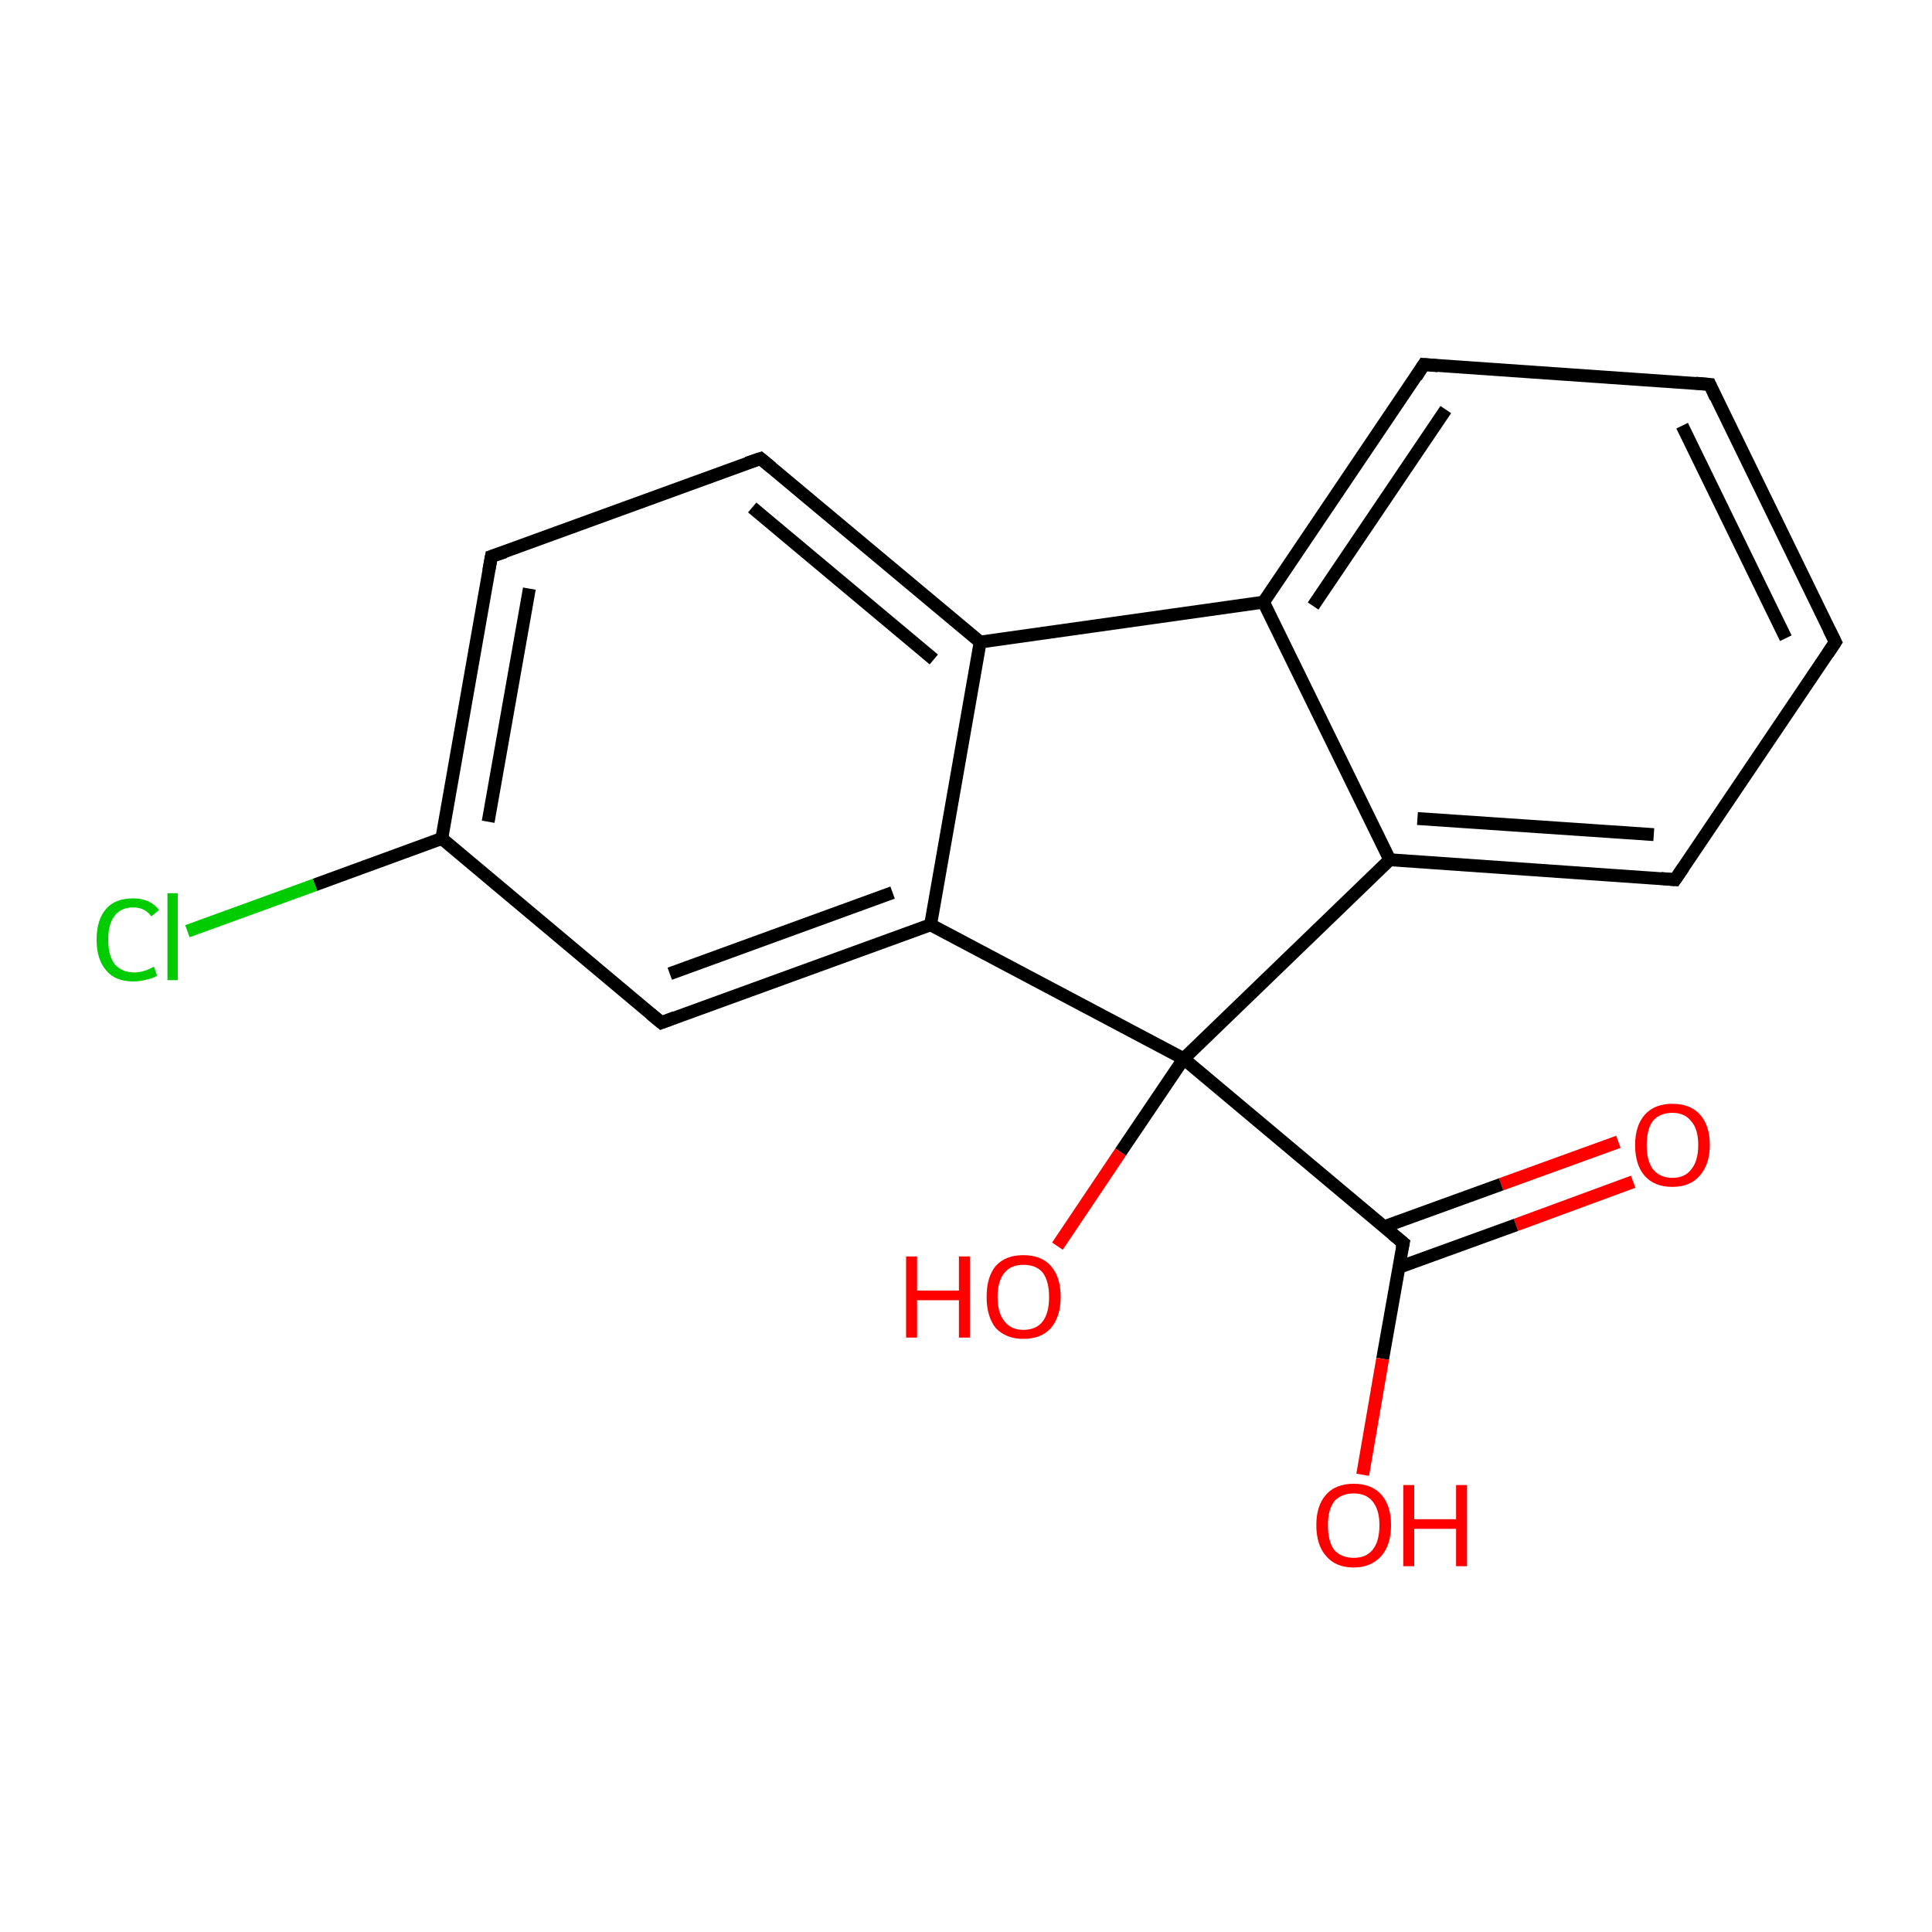 <?xml version='1.0' encoding='iso-8859-1'?>
<svg version='1.1' baseProfile='full'
              xmlns='http://www.w3.org/2000/svg'
                      xmlns:rdkit='http://www.rdkit.org/xml'
                      xmlns:xlink='http://www.w3.org/1999/xlink'
                  xml:space='preserve'
width='300px' height='300px' viewBox='0 0 300 300'>
<!-- END OF HEADER -->
<rect style='opacity:1.0;fill:#FFFFFF;stroke:none' width='300.0' height='300.0' x='0.0' y='0.0'> </rect>
<path class='bond-0 atom-0 atom-1' d='M 253.6,183.5 L 235.4,190.2' style='fill:none;fill-rule:evenodd;stroke:#FF0000;stroke-width:2.0px;stroke-linecap:butt;stroke-linejoin:miter;stroke-opacity:1' />
<path class='bond-0 atom-0 atom-1' d='M 235.4,190.2 L 217.2,196.8' style='fill:none;fill-rule:evenodd;stroke:#000000;stroke-width:2.0px;stroke-linecap:butt;stroke-linejoin:miter;stroke-opacity:1' />
<path class='bond-0 atom-0 atom-1' d='M 251.3,177.3 L 233.1,183.9' style='fill:none;fill-rule:evenodd;stroke:#FF0000;stroke-width:2.0px;stroke-linecap:butt;stroke-linejoin:miter;stroke-opacity:1' />
<path class='bond-0 atom-0 atom-1' d='M 233.1,183.9 L 214.9,190.5' style='fill:none;fill-rule:evenodd;stroke:#000000;stroke-width:2.0px;stroke-linecap:butt;stroke-linejoin:miter;stroke-opacity:1' />
<path class='bond-1 atom-1 atom-2' d='M 217.9,193.0 L 214.7,211.0' style='fill:none;fill-rule:evenodd;stroke:#000000;stroke-width:2.0px;stroke-linecap:butt;stroke-linejoin:miter;stroke-opacity:1' />
<path class='bond-1 atom-1 atom-2' d='M 214.7,211.0 L 211.6,229.0' style='fill:none;fill-rule:evenodd;stroke:#FF0000;stroke-width:2.0px;stroke-linecap:butt;stroke-linejoin:miter;stroke-opacity:1' />
<path class='bond-2 atom-1 atom-3' d='M 217.9,193.0 L 183.8,164.4' style='fill:none;fill-rule:evenodd;stroke:#000000;stroke-width:2.0px;stroke-linecap:butt;stroke-linejoin:miter;stroke-opacity:1' />
<path class='bond-3 atom-3 atom-4' d='M 183.8,164.4 L 174.0,178.9' style='fill:none;fill-rule:evenodd;stroke:#000000;stroke-width:2.0px;stroke-linecap:butt;stroke-linejoin:miter;stroke-opacity:1' />
<path class='bond-3 atom-3 atom-4' d='M 174.0,178.9 L 164.2,193.5' style='fill:none;fill-rule:evenodd;stroke:#FF0000;stroke-width:2.0px;stroke-linecap:butt;stroke-linejoin:miter;stroke-opacity:1' />
<path class='bond-4 atom-3 atom-5' d='M 183.8,164.4 L 215.8,133.5' style='fill:none;fill-rule:evenodd;stroke:#000000;stroke-width:2.0px;stroke-linecap:butt;stroke-linejoin:miter;stroke-opacity:1' />
<path class='bond-5 atom-5 atom-6' d='M 215.8,133.5 L 260.1,136.6' style='fill:none;fill-rule:evenodd;stroke:#000000;stroke-width:2.0px;stroke-linecap:butt;stroke-linejoin:miter;stroke-opacity:1' />
<path class='bond-5 atom-5 atom-6' d='M 220.1,127.1 L 256.8,129.6' style='fill:none;fill-rule:evenodd;stroke:#000000;stroke-width:2.0px;stroke-linecap:butt;stroke-linejoin:miter;stroke-opacity:1' />
<path class='bond-6 atom-6 atom-7' d='M 260.1,136.6 L 285.0,99.7' style='fill:none;fill-rule:evenodd;stroke:#000000;stroke-width:2.0px;stroke-linecap:butt;stroke-linejoin:miter;stroke-opacity:1' />
<path class='bond-7 atom-7 atom-8' d='M 285.0,99.7 L 265.5,59.7' style='fill:none;fill-rule:evenodd;stroke:#000000;stroke-width:2.0px;stroke-linecap:butt;stroke-linejoin:miter;stroke-opacity:1' />
<path class='bond-7 atom-7 atom-8' d='M 277.3,99.1 L 261.2,66.1' style='fill:none;fill-rule:evenodd;stroke:#000000;stroke-width:2.0px;stroke-linecap:butt;stroke-linejoin:miter;stroke-opacity:1' />
<path class='bond-8 atom-8 atom-9' d='M 265.5,59.7 L 221.1,56.6' style='fill:none;fill-rule:evenodd;stroke:#000000;stroke-width:2.0px;stroke-linecap:butt;stroke-linejoin:miter;stroke-opacity:1' />
<path class='bond-9 atom-9 atom-10' d='M 221.1,56.6 L 196.2,93.5' style='fill:none;fill-rule:evenodd;stroke:#000000;stroke-width:2.0px;stroke-linecap:butt;stroke-linejoin:miter;stroke-opacity:1' />
<path class='bond-9 atom-9 atom-10' d='M 224.5,63.6 L 203.9,94.1' style='fill:none;fill-rule:evenodd;stroke:#000000;stroke-width:2.0px;stroke-linecap:butt;stroke-linejoin:miter;stroke-opacity:1' />
<path class='bond-10 atom-10 atom-11' d='M 196.2,93.5 L 152.2,99.7' style='fill:none;fill-rule:evenodd;stroke:#000000;stroke-width:2.0px;stroke-linecap:butt;stroke-linejoin:miter;stroke-opacity:1' />
<path class='bond-11 atom-11 atom-12' d='M 152.2,99.7 L 118.1,71.2' style='fill:none;fill-rule:evenodd;stroke:#000000;stroke-width:2.0px;stroke-linecap:butt;stroke-linejoin:miter;stroke-opacity:1' />
<path class='bond-11 atom-11 atom-12' d='M 145.0,102.4 L 116.8,78.8' style='fill:none;fill-rule:evenodd;stroke:#000000;stroke-width:2.0px;stroke-linecap:butt;stroke-linejoin:miter;stroke-opacity:1' />
<path class='bond-12 atom-12 atom-13' d='M 118.1,71.2 L 76.3,86.4' style='fill:none;fill-rule:evenodd;stroke:#000000;stroke-width:2.0px;stroke-linecap:butt;stroke-linejoin:miter;stroke-opacity:1' />
<path class='bond-13 atom-13 atom-14' d='M 76.3,86.4 L 68.6,130.2' style='fill:none;fill-rule:evenodd;stroke:#000000;stroke-width:2.0px;stroke-linecap:butt;stroke-linejoin:miter;stroke-opacity:1' />
<path class='bond-13 atom-13 atom-14' d='M 82.2,91.4 L 75.8,127.6' style='fill:none;fill-rule:evenodd;stroke:#000000;stroke-width:2.0px;stroke-linecap:butt;stroke-linejoin:miter;stroke-opacity:1' />
<path class='bond-14 atom-14 atom-15' d='M 68.6,130.2 L 48.9,137.4' style='fill:none;fill-rule:evenodd;stroke:#000000;stroke-width:2.0px;stroke-linecap:butt;stroke-linejoin:miter;stroke-opacity:1' />
<path class='bond-14 atom-14 atom-15' d='M 48.9,137.4 L 29.1,144.6' style='fill:none;fill-rule:evenodd;stroke:#00CC00;stroke-width:2.0px;stroke-linecap:butt;stroke-linejoin:miter;stroke-opacity:1' />
<path class='bond-15 atom-14 atom-16' d='M 68.6,130.2 L 102.7,158.8' style='fill:none;fill-rule:evenodd;stroke:#000000;stroke-width:2.0px;stroke-linecap:butt;stroke-linejoin:miter;stroke-opacity:1' />
<path class='bond-16 atom-16 atom-17' d='M 102.7,158.8 L 144.5,143.6' style='fill:none;fill-rule:evenodd;stroke:#000000;stroke-width:2.0px;stroke-linecap:butt;stroke-linejoin:miter;stroke-opacity:1' />
<path class='bond-16 atom-16 atom-17' d='M 104.0,151.2 L 138.6,138.6' style='fill:none;fill-rule:evenodd;stroke:#000000;stroke-width:2.0px;stroke-linecap:butt;stroke-linejoin:miter;stroke-opacity:1' />
<path class='bond-17 atom-17 atom-3' d='M 144.5,143.6 L 183.8,164.4' style='fill:none;fill-rule:evenodd;stroke:#000000;stroke-width:2.0px;stroke-linecap:butt;stroke-linejoin:miter;stroke-opacity:1' />
<path class='bond-18 atom-10 atom-5' d='M 196.2,93.5 L 215.8,133.5' style='fill:none;fill-rule:evenodd;stroke:#000000;stroke-width:2.0px;stroke-linecap:butt;stroke-linejoin:miter;stroke-opacity:1' />
<path class='bond-19 atom-17 atom-11' d='M 144.5,143.6 L 152.2,99.7' style='fill:none;fill-rule:evenodd;stroke:#000000;stroke-width:2.0px;stroke-linecap:butt;stroke-linejoin:miter;stroke-opacity:1' />
<path d='M 217.7,193.9 L 217.9,193.0 L 216.2,191.6' style='fill:none;stroke:#000000;stroke-width:2.0px;stroke-linecap:butt;stroke-linejoin:miter;stroke-miterlimit:10;stroke-opacity:1;' />
<path d='M 257.9,136.4 L 260.1,136.6 L 261.4,134.7' style='fill:none;stroke:#000000;stroke-width:2.0px;stroke-linecap:butt;stroke-linejoin:miter;stroke-miterlimit:10;stroke-opacity:1;' />
<path d='M 283.8,101.5 L 285.0,99.7 L 284.0,97.7' style='fill:none;stroke:#000000;stroke-width:2.0px;stroke-linecap:butt;stroke-linejoin:miter;stroke-miterlimit:10;stroke-opacity:1;' />
<path d='M 266.4,61.7 L 265.5,59.7 L 263.3,59.5' style='fill:none;stroke:#000000;stroke-width:2.0px;stroke-linecap:butt;stroke-linejoin:miter;stroke-miterlimit:10;stroke-opacity:1;' />
<path d='M 223.3,56.8 L 221.1,56.6 L 219.9,58.5' style='fill:none;stroke:#000000;stroke-width:2.0px;stroke-linecap:butt;stroke-linejoin:miter;stroke-miterlimit:10;stroke-opacity:1;' />
<path d='M 119.8,72.6 L 118.1,71.2 L 116.0,71.9' style='fill:none;stroke:#000000;stroke-width:2.0px;stroke-linecap:butt;stroke-linejoin:miter;stroke-miterlimit:10;stroke-opacity:1;' />
<path d='M 78.4,85.7 L 76.3,86.4 L 75.9,88.6' style='fill:none;stroke:#000000;stroke-width:2.0px;stroke-linecap:butt;stroke-linejoin:miter;stroke-miterlimit:10;stroke-opacity:1;' />
<path d='M 101.0,157.4 L 102.7,158.8 L 104.8,158.0' style='fill:none;stroke:#000000;stroke-width:2.0px;stroke-linecap:butt;stroke-linejoin:miter;stroke-miterlimit:10;stroke-opacity:1;' />
<path class='atom-0' d='M 253.9 177.8
Q 253.9 174.8, 255.4 173.1
Q 256.9 171.4, 259.7 171.4
Q 262.5 171.4, 264.0 173.1
Q 265.5 174.8, 265.5 177.8
Q 265.5 180.8, 263.9 182.6
Q 262.4 184.3, 259.7 184.3
Q 256.9 184.3, 255.4 182.6
Q 253.9 180.9, 253.9 177.8
M 259.7 182.9
Q 261.6 182.9, 262.6 181.6
Q 263.7 180.3, 263.7 177.8
Q 263.7 175.3, 262.6 174.1
Q 261.6 172.8, 259.7 172.8
Q 257.8 172.8, 256.7 174.0
Q 255.7 175.3, 255.7 177.8
Q 255.7 180.3, 256.7 181.6
Q 257.8 182.9, 259.7 182.9
' fill='#FF0000'/>
<path class='atom-2' d='M 204.4 236.8
Q 204.4 233.8, 205.9 232.1
Q 207.4 230.4, 210.2 230.4
Q 213.0 230.4, 214.5 232.1
Q 216.0 233.8, 216.0 236.8
Q 216.0 239.9, 214.5 241.6
Q 212.9 243.4, 210.2 243.4
Q 207.4 243.4, 205.9 241.6
Q 204.4 239.9, 204.4 236.8
M 210.2 241.9
Q 212.1 241.9, 213.1 240.7
Q 214.2 239.4, 214.2 236.8
Q 214.2 234.4, 213.1 233.1
Q 212.1 231.9, 210.2 231.9
Q 208.3 231.9, 207.2 233.1
Q 206.2 234.4, 206.2 236.8
Q 206.2 239.4, 207.2 240.7
Q 208.3 241.9, 210.2 241.9
' fill='#FF0000'/>
<path class='atom-2' d='M 217.9 230.6
L 219.6 230.6
L 219.6 235.9
L 226.1 235.9
L 226.1 230.6
L 227.8 230.6
L 227.8 243.2
L 226.1 243.2
L 226.1 237.4
L 219.6 237.4
L 219.6 243.2
L 217.9 243.2
L 217.9 230.6
' fill='#FF0000'/>
<path class='atom-4' d='M 140.7 195.1
L 142.4 195.1
L 142.4 200.4
L 148.9 200.4
L 148.9 195.1
L 150.6 195.1
L 150.6 207.7
L 148.9 207.7
L 148.9 201.9
L 142.4 201.9
L 142.4 207.7
L 140.7 207.7
L 140.7 195.1
' fill='#FF0000'/>
<path class='atom-4' d='M 153.2 201.4
Q 153.2 198.3, 154.6 196.6
Q 156.1 194.9, 158.9 194.9
Q 161.7 194.9, 163.2 196.6
Q 164.7 198.3, 164.7 201.4
Q 164.7 204.4, 163.2 206.2
Q 161.7 207.9, 158.9 207.9
Q 156.2 207.9, 154.6 206.2
Q 153.2 204.4, 153.2 201.4
M 158.9 206.5
Q 160.9 206.5, 161.9 205.2
Q 162.9 203.9, 162.9 201.4
Q 162.9 198.9, 161.9 197.6
Q 160.9 196.4, 158.9 196.4
Q 157.0 196.4, 156.0 197.6
Q 154.9 198.9, 154.9 201.4
Q 154.9 203.9, 156.0 205.2
Q 157.0 206.5, 158.9 206.5
' fill='#FF0000'/>
<path class='atom-15' d='M 15.0 145.9
Q 15.0 142.8, 16.5 141.1
Q 17.9 139.5, 20.7 139.5
Q 23.3 139.5, 24.7 141.3
L 23.5 142.3
Q 22.5 140.9, 20.7 140.9
Q 18.8 140.9, 17.8 142.2
Q 16.8 143.5, 16.8 145.9
Q 16.8 148.4, 17.8 149.7
Q 18.9 151.0, 20.9 151.0
Q 22.3 151.0, 23.9 150.1
L 24.4 151.5
Q 23.8 151.9, 22.8 152.1
Q 21.8 152.4, 20.7 152.4
Q 17.9 152.4, 16.5 150.7
Q 15.0 149.0, 15.0 145.9
' fill='#00CC00'/>
<path class='atom-15' d='M 26.0 138.7
L 27.6 138.7
L 27.6 152.2
L 26.0 152.2
L 26.0 138.7
' fill='#00CC00'/>
</svg>
